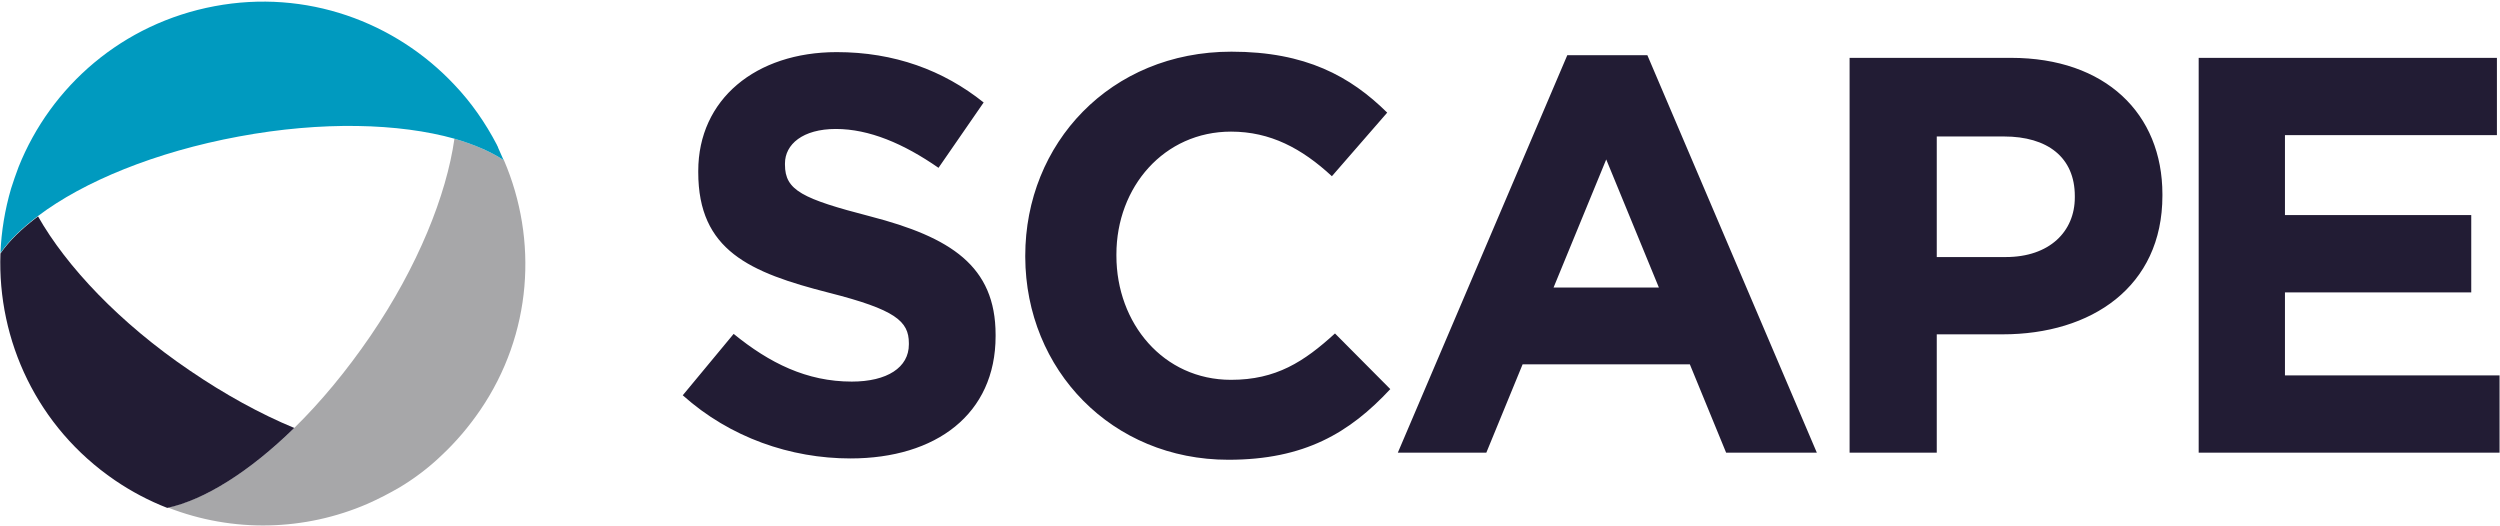 <svg width="176" height="37" viewBox="0 0 176 37" fill="none" xmlns="http://www.w3.org/2000/svg">
<path fill-rule="evenodd" clip-rule="evenodd" d="M86.476 32.367C91.834 32.367 95.011 30.471 97.877 27.393L93.983 23.475C91.802 25.465 89.84 26.74 86.663 26.74C81.897 26.74 78.595 22.76 78.595 18.003V17.909C78.595 13.152 81.959 9.266 86.663 9.266C89.435 9.266 91.647 10.447 93.765 12.406L97.659 7.929C95.073 5.379 91.927 3.638 86.694 3.638C78.159 3.638 72.178 10.105 72.178 18.003V18.096C72.209 26.056 78.283 32.367 86.476 32.367ZM104.636 31.87H98.406L110.337 3.887H115.975L127.906 31.87H121.52L118.966 25.651H107.191L104.636 31.87ZM136.348 31.87H130.211V4.073H141.581C148.216 4.073 152.234 7.991 152.234 13.681V13.774C152.234 20.21 147.219 23.537 140.989 23.537H136.348V31.87ZM154.787 31.87H175.969V26.429H160.861V20.583H173.976V15.142H160.861V9.514H175.783V4.073H154.787V31.87ZM136.348 18.096V9.608H141.083C144.135 9.608 146.067 11.069 146.067 13.805V13.898C146.067 16.293 144.291 18.096 141.207 18.096H136.348ZM109.371 20.241L113.078 11.225L116.785 20.241H109.371ZM70.09 23.662C70.09 29.165 65.885 32.274 59.872 32.274C55.667 32.274 51.4 30.813 48.066 27.828L51.649 23.506C54.172 25.558 56.788 26.864 59.966 26.864C62.458 26.864 63.984 25.869 63.984 24.252V24.159C63.984 22.604 63.019 21.796 58.377 20.614C52.77 19.184 49.157 17.63 49.157 12.126V12.033C49.157 6.996 53.206 3.669 58.907 3.669C62.956 3.669 66.414 4.944 69.249 7.214L66.071 11.815C63.611 10.105 61.181 9.079 58.844 9.079C56.508 9.079 55.262 10.167 55.262 11.504V11.598C55.262 13.401 56.477 13.992 61.274 15.235C66.912 16.697 70.09 18.718 70.09 23.568V23.662Z" fill="#221C34"/>
<path d="M35.481 11.287C34.547 10.665 33.363 10.167 31.992 9.763C31.431 13.743 29.407 18.78 26.073 23.661C24.391 26.118 22.585 28.294 20.747 30.097C17.632 33.145 14.454 35.166 11.807 35.725C16.417 37.529 21.463 37.373 25.855 35.476C26.634 35.134 27.413 34.73 28.161 34.295C29.189 33.673 30.185 32.927 31.089 32.056C32.086 31.123 32.989 30.066 33.799 28.885C37.475 23.506 37.88 16.883 35.481 11.287Z" fill="#A7A7A9"/>
<path d="M35.418 11.193C35.294 10.944 35.2 10.665 35.075 10.416C35.075 10.385 35.044 10.354 35.044 10.323C35.013 10.292 35.013 10.261 34.982 10.198C34.172 8.644 33.175 7.213 31.992 5.97C27.817 1.524 21.556 -0.777 15.108 0.435C8.629 1.648 3.582 6.063 1.308 11.753C1.122 12.25 0.935 12.779 0.779 13.277C0.343 14.769 0.094 16.292 0.031 17.816C0.654 16.914 1.558 16.044 2.679 15.204C5.888 12.779 10.934 10.696 16.821 9.608C22.678 8.519 28.098 8.675 31.992 9.763C33.362 10.167 34.546 10.665 35.48 11.287C35.449 11.255 35.449 11.224 35.418 11.193Z" fill="#009ABF"/>
<path d="M13.364 26.087C8.411 22.729 4.673 18.749 2.679 15.235C1.558 16.075 0.654 16.945 0.031 17.847C-0.187 23.972 2.617 30.066 8.068 33.797C9.252 34.606 10.498 35.259 11.775 35.756C14.392 35.197 17.569 33.207 20.715 30.129C18.317 29.134 15.825 27.766 13.364 26.087Z" fill="#221C34"/>
</svg>
